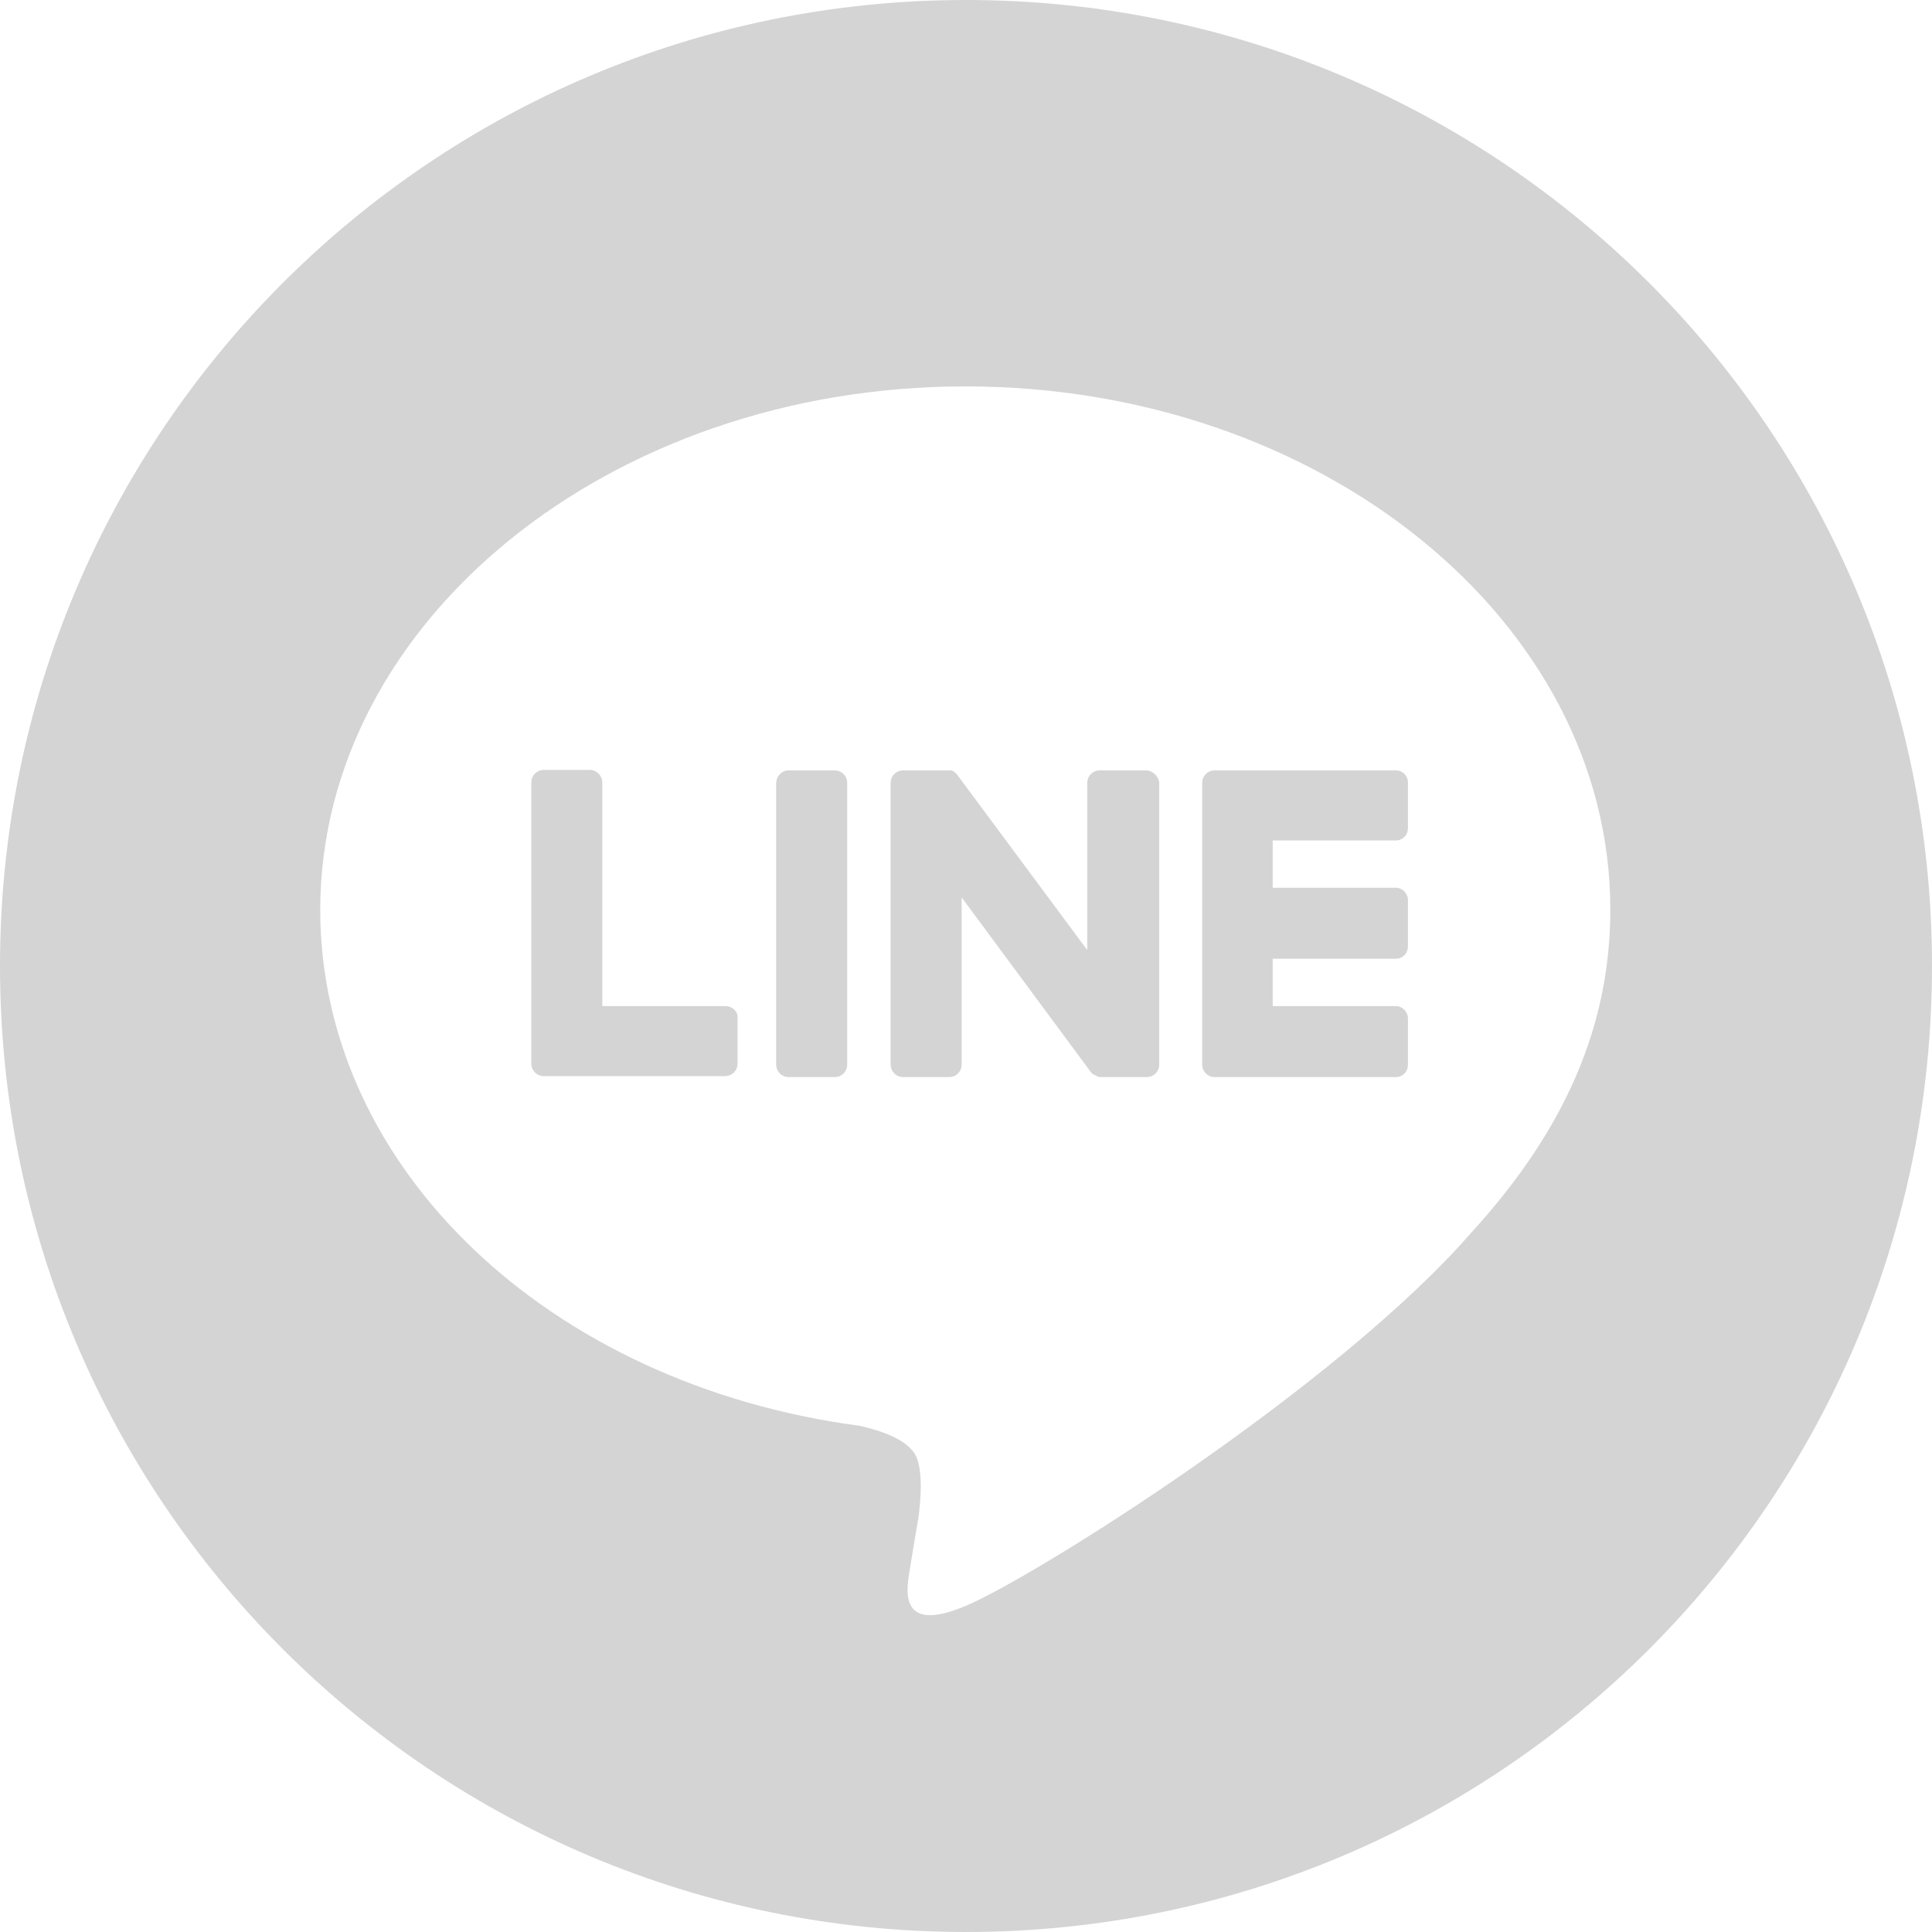 <?xml version="1.0" encoding="utf-8"?>
<!-- Generator: Adobe Illustrator 26.5.0, SVG Export Plug-In . SVG Version: 6.00 Build 0)  -->
<svg version="1.1" id="_レイヤー_2" xmlns="http://www.w3.org/2000/svg" xmlns:xlink="http://www.w3.org/1999/xlink" x="0px"
	 y="0px" viewBox="0 0 400 400" style="enable-background:new 0 0 400 400;" xml:space="preserve">
<style type="text/css">
	.st0{fill:#D4D4D4;}
</style>
<g id="LINE_LOGO">
	<g>
		<path class="st0" d="M200,0C89.5,0,0,89.5,0,200s89.5,200,200,200s200-89.5,200-200S310.5,0,200,0z M304.8,255
			c-28,32.2-90.6,71.5-104.9,77.5c-14.2,6-12.1-3.8-11.6-7.2c0.3-2,1.9-11.4,1.9-11.4c0.4-3.4,0.9-8.7-0.4-12.1
			c-1.5-3.7-7.4-5.6-11.8-6.6c-64.2-8.5-111.7-53.3-111.7-106.9C66.4,128.6,126.3,80,199.9,80s133.5,48.6,133.5,108.3
			C333.4,212.3,324.1,233.8,304.8,255L304.8,255L304.8,255z"/>
		<path class="st0" d="M289,159.5h-37.5c-1.4,0-2.6,1.1-2.6,2.6v0.1l0,0v58.2l0,0l0,0c0,1.4,1.1,2.6,2.6,2.6H289
			c1.4,0,2.5-1.1,2.5-2.6v-9.5c0-1.4-1.1-2.6-2.5-2.6h-25.5v-9.8H289c1.4,0,2.5-1.1,2.5-2.6v-9.5c0-1.4-1.1-2.6-2.5-2.6h-25.5V174
			H289c1.4,0,2.5-1.1,2.5-2.6V162C291.5,160.6,290.4,159.5,289,159.5L289,159.5z"/>
		<path class="st0" d="M150.2,208.3h-25.5V162c0-1.4-1.2-2.6-2.6-2.6h-9.5c-1.4,0-2.6,1.1-2.6,2.6v58.2l0,0l0,0
			c0,1.4,1.1,2.6,2.6,2.6h37.5c1.4,0,2.6-1.1,2.6-2.6v-9.5C152.8,209.4,151.6,208.3,150.2,208.3L150.2,208.3z"/>
		<path class="st0" d="M163.3,159.5h9.5c1.4,0,2.6,1.1,2.6,2.6v58.3c0,1.4-1.1,2.6-2.6,2.6h-9.5c-1.4,0-2.6-1.1-2.6-2.6V162
			C160.8,160.6,161.9,159.5,163.3,159.5z"/>
		<path class="st0" d="M237.2,159.5h-9.5c-1.4,0-2.6,1.1-2.6,2.6v34.6l-26.7-36c-0.1-0.1-0.1-0.2-0.2-0.3l0,0
			c-0.1-0.1-0.1-0.1-0.1-0.2c0,0,0,0-0.1,0s-0.1-0.1-0.1-0.1s-0.1,0-0.1-0.1l-0.1-0.1c0,0-0.1,0-0.1-0.1c-0.1,0-0.1-0.1-0.1-0.1
			h-0.1c-0.1,0-0.1,0-0.1-0.1h-0.1c-0.1,0-0.1,0-0.1-0.1H197c-0.1,0-0.1,0-0.1,0h-0.1c-0.1,0-0.1,0-0.1,0c-0.1,0-0.1,0-0.1,0h-0.1
			H187c-1.4,0-2.6,1.1-2.6,2.6v58.3c0,1.4,1.1,2.6,2.6,2.6h9.5c1.4,0,2.6-1.1,2.6-2.6v-34.6l26.7,36.1c0.2,0.3,0.4,0.5,0.7,0.6l0,0
			c0.1,0,0.1,0.1,0.2,0.1h0.1c0,0,0.1,0,0.1,0.1s0.1,0,0.1,0.1h0.1c0.1,0,0.1,0,0.2,0.1l0,0c0.2,0.1,0.4,0.1,0.7,0.1h9.4
			c1.4,0,2.6-1.1,2.6-2.6V162C239.8,160.6,238.6,159.5,237.2,159.5L237.2,159.5z"/>
	</g>
</g>
</svg>
